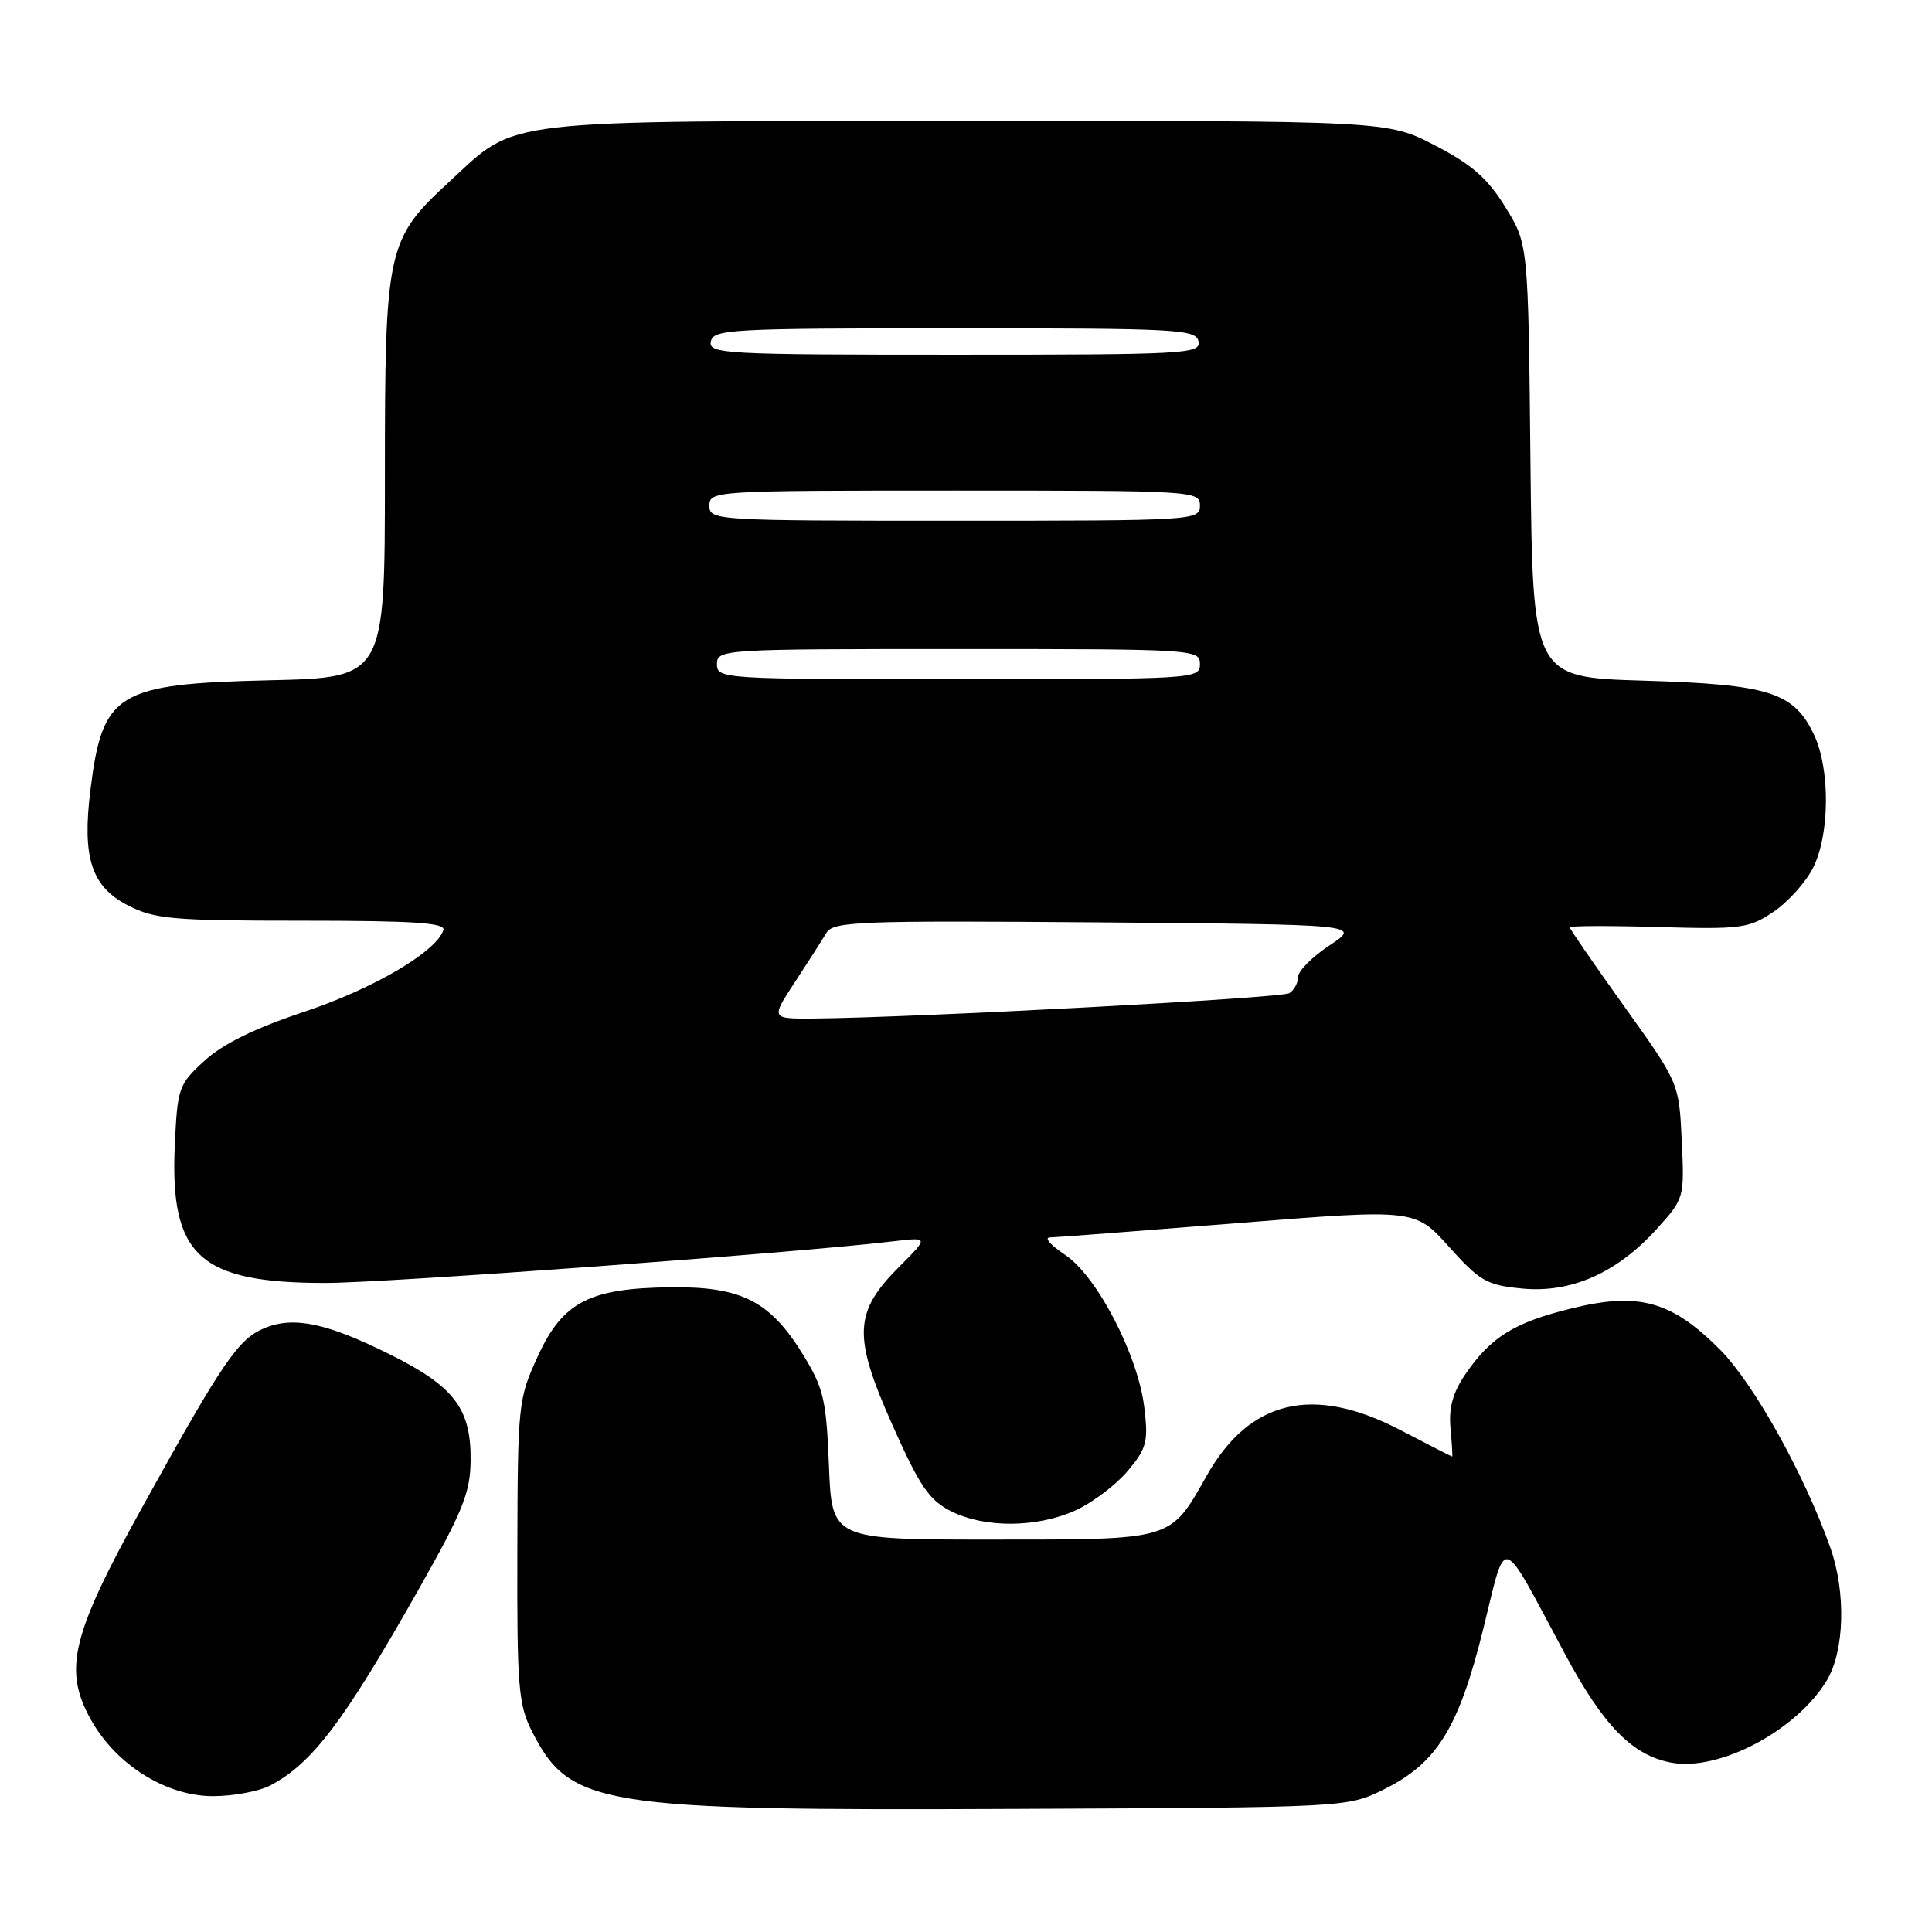 <?xml version="1.0" encoding="UTF-8" standalone="no"?>
<!DOCTYPE svg PUBLIC "-//W3C//DTD SVG 1.1//EN" "http://www.w3.org/Graphics/SVG/1.1/DTD/svg11.dtd" >
<svg xmlns="http://www.w3.org/2000/svg" xmlns:xlink="http://www.w3.org/1999/xlink" version="1.1" viewBox="0 0 256 256">
 <g >
 <path fill="currentColor"
d=" M 183.34 237.12 C 190.39 233.65 193.27 229.00 196.52 215.92 C 199.69 203.16 198.60 202.83 207.37 219.17 C 212.48 228.70 216.29 232.59 221.46 233.56 C 227.76 234.74 237.99 229.35 242.03 222.72 C 244.41 218.81 244.63 211.05 242.54 205.10 C 239.12 195.41 232.38 183.32 227.91 178.83 C 221.49 172.39 217.16 171.18 208.28 173.36 C 200.65 175.23 197.55 177.15 194.17 182.09 C 192.50 184.55 191.95 186.55 192.20 189.25 C 192.39 191.31 192.49 193.00 192.42 193.00 C 192.34 193.00 189.26 191.43 185.57 189.50 C 174.01 183.47 165.58 185.46 159.89 195.54 C 155.02 204.17 155.58 204.00 131.39 204.00 C 110.23 204.00 110.23 204.00 109.84 194.23 C 109.49 185.45 109.14 183.95 106.40 179.49 C 102.05 172.42 98.28 170.48 89.00 170.57 C 78.09 170.68 74.58 172.49 71.26 179.72 C 68.67 185.35 68.60 186.01 68.55 205.50 C 68.50 223.58 68.69 225.88 70.50 229.44 C 75.52 239.32 79.38 239.94 134.50 239.69 C 178.50 239.50 178.50 239.50 183.34 237.12 Z  M 35.80 236.59 C 41.38 233.66 45.57 228.12 55.53 210.50 C 61.34 200.22 62.32 197.78 62.36 193.50 C 62.42 186.68 60.21 183.74 51.83 179.55 C 43.37 175.32 38.93 174.37 35.06 175.98 C 31.57 177.42 29.60 180.31 19.01 199.42 C 9.43 216.72 8.33 221.25 12.08 227.93 C 15.42 233.87 22.04 238.00 28.22 238.00 C 30.90 238.00 34.31 237.36 35.80 236.59 Z  M 142.54 200.12 C 144.76 199.11 147.85 196.77 149.41 194.93 C 151.94 191.92 152.17 191.06 151.63 186.54 C 150.81 179.58 145.35 169.06 141.10 166.25 C 139.23 165.01 138.33 163.99 139.10 163.97 C 139.87 163.96 151.07 163.10 164.00 162.07 C 187.50 160.19 187.50 160.19 192.01 165.22 C 196.10 169.78 197.00 170.29 201.69 170.74 C 208.17 171.37 214.26 168.67 219.54 162.83 C 223.18 158.80 223.20 158.72 222.84 151.14 C 222.48 143.50 222.48 143.50 215.24 133.38 C 211.26 127.82 208.00 123.09 208.00 122.88 C 208.00 122.67 213.29 122.65 219.75 122.84 C 230.73 123.15 231.73 123.02 235.00 120.82 C 236.93 119.52 239.29 116.89 240.25 114.98 C 242.46 110.57 242.52 101.90 240.37 97.36 C 237.69 91.72 234.46 90.69 217.79 90.19 C 203.09 89.75 203.09 89.75 202.79 61.05 C 202.50 32.34 202.50 32.34 199.46 27.43 C 197.10 23.61 195.03 21.80 190.13 19.26 C 183.83 16.00 183.83 16.00 128.16 16.02 C 65.36 16.05 68.66 15.66 59.61 24.01 C 51.24 31.72 51.00 32.83 51.00 63.21 C 51.00 89.79 51.00 89.79 35.71 90.14 C 15.45 90.62 13.58 91.76 11.98 104.69 C 10.86 113.69 12.12 117.51 17.01 120.00 C 20.51 121.79 22.91 122.00 40.04 122.00 C 54.90 122.00 59.07 122.28 58.75 123.25 C 57.81 126.12 49.49 131.00 40.39 134.04 C 33.77 136.24 29.53 138.32 27.10 140.55 C 23.66 143.70 23.51 144.12 23.16 151.80 C 22.50 166.42 26.42 170.00 43.12 170.00 C 51.11 170.00 105.40 166.02 118.29 164.49 C 123.08 163.92 123.08 163.92 119.18 167.82 C 113.13 173.87 112.99 177.01 118.23 188.78 C 121.88 196.97 123.11 198.78 126.03 200.25 C 130.50 202.50 137.42 202.45 142.54 200.12 Z  M 105.32 130.15 C 107.07 127.48 108.95 124.54 109.50 123.62 C 110.41 122.10 113.66 121.97 145.43 122.22 C 180.36 122.50 180.36 122.50 176.18 125.26 C 173.88 126.78 172.00 128.67 172.00 129.46 C 172.00 130.24 171.48 131.21 170.84 131.60 C 169.77 132.26 121.10 134.85 107.82 134.96 C 102.14 135.00 102.14 135.00 105.32 130.15 Z  M 95.00 88.00 C 95.00 86.04 95.67 86.00 127.00 86.00 C 158.33 86.00 159.00 86.04 159.00 88.00 C 159.00 89.96 158.33 90.00 127.00 90.00 C 95.67 90.00 95.00 89.96 95.00 88.00 Z  M 94.00 67.00 C 94.00 65.04 94.67 65.00 126.50 65.00 C 158.33 65.00 159.00 65.04 159.00 67.00 C 159.00 68.96 158.33 69.00 126.50 69.00 C 94.67 69.00 94.00 68.96 94.00 67.00 Z  M 94.19 45.25 C 94.50 43.63 96.84 43.50 126.50 43.50 C 156.16 43.50 158.50 43.63 158.81 45.25 C 159.13 46.89 157.05 47.00 126.50 47.00 C 95.95 47.00 93.87 46.89 94.19 45.25 Z "/>
</g>
</svg>
